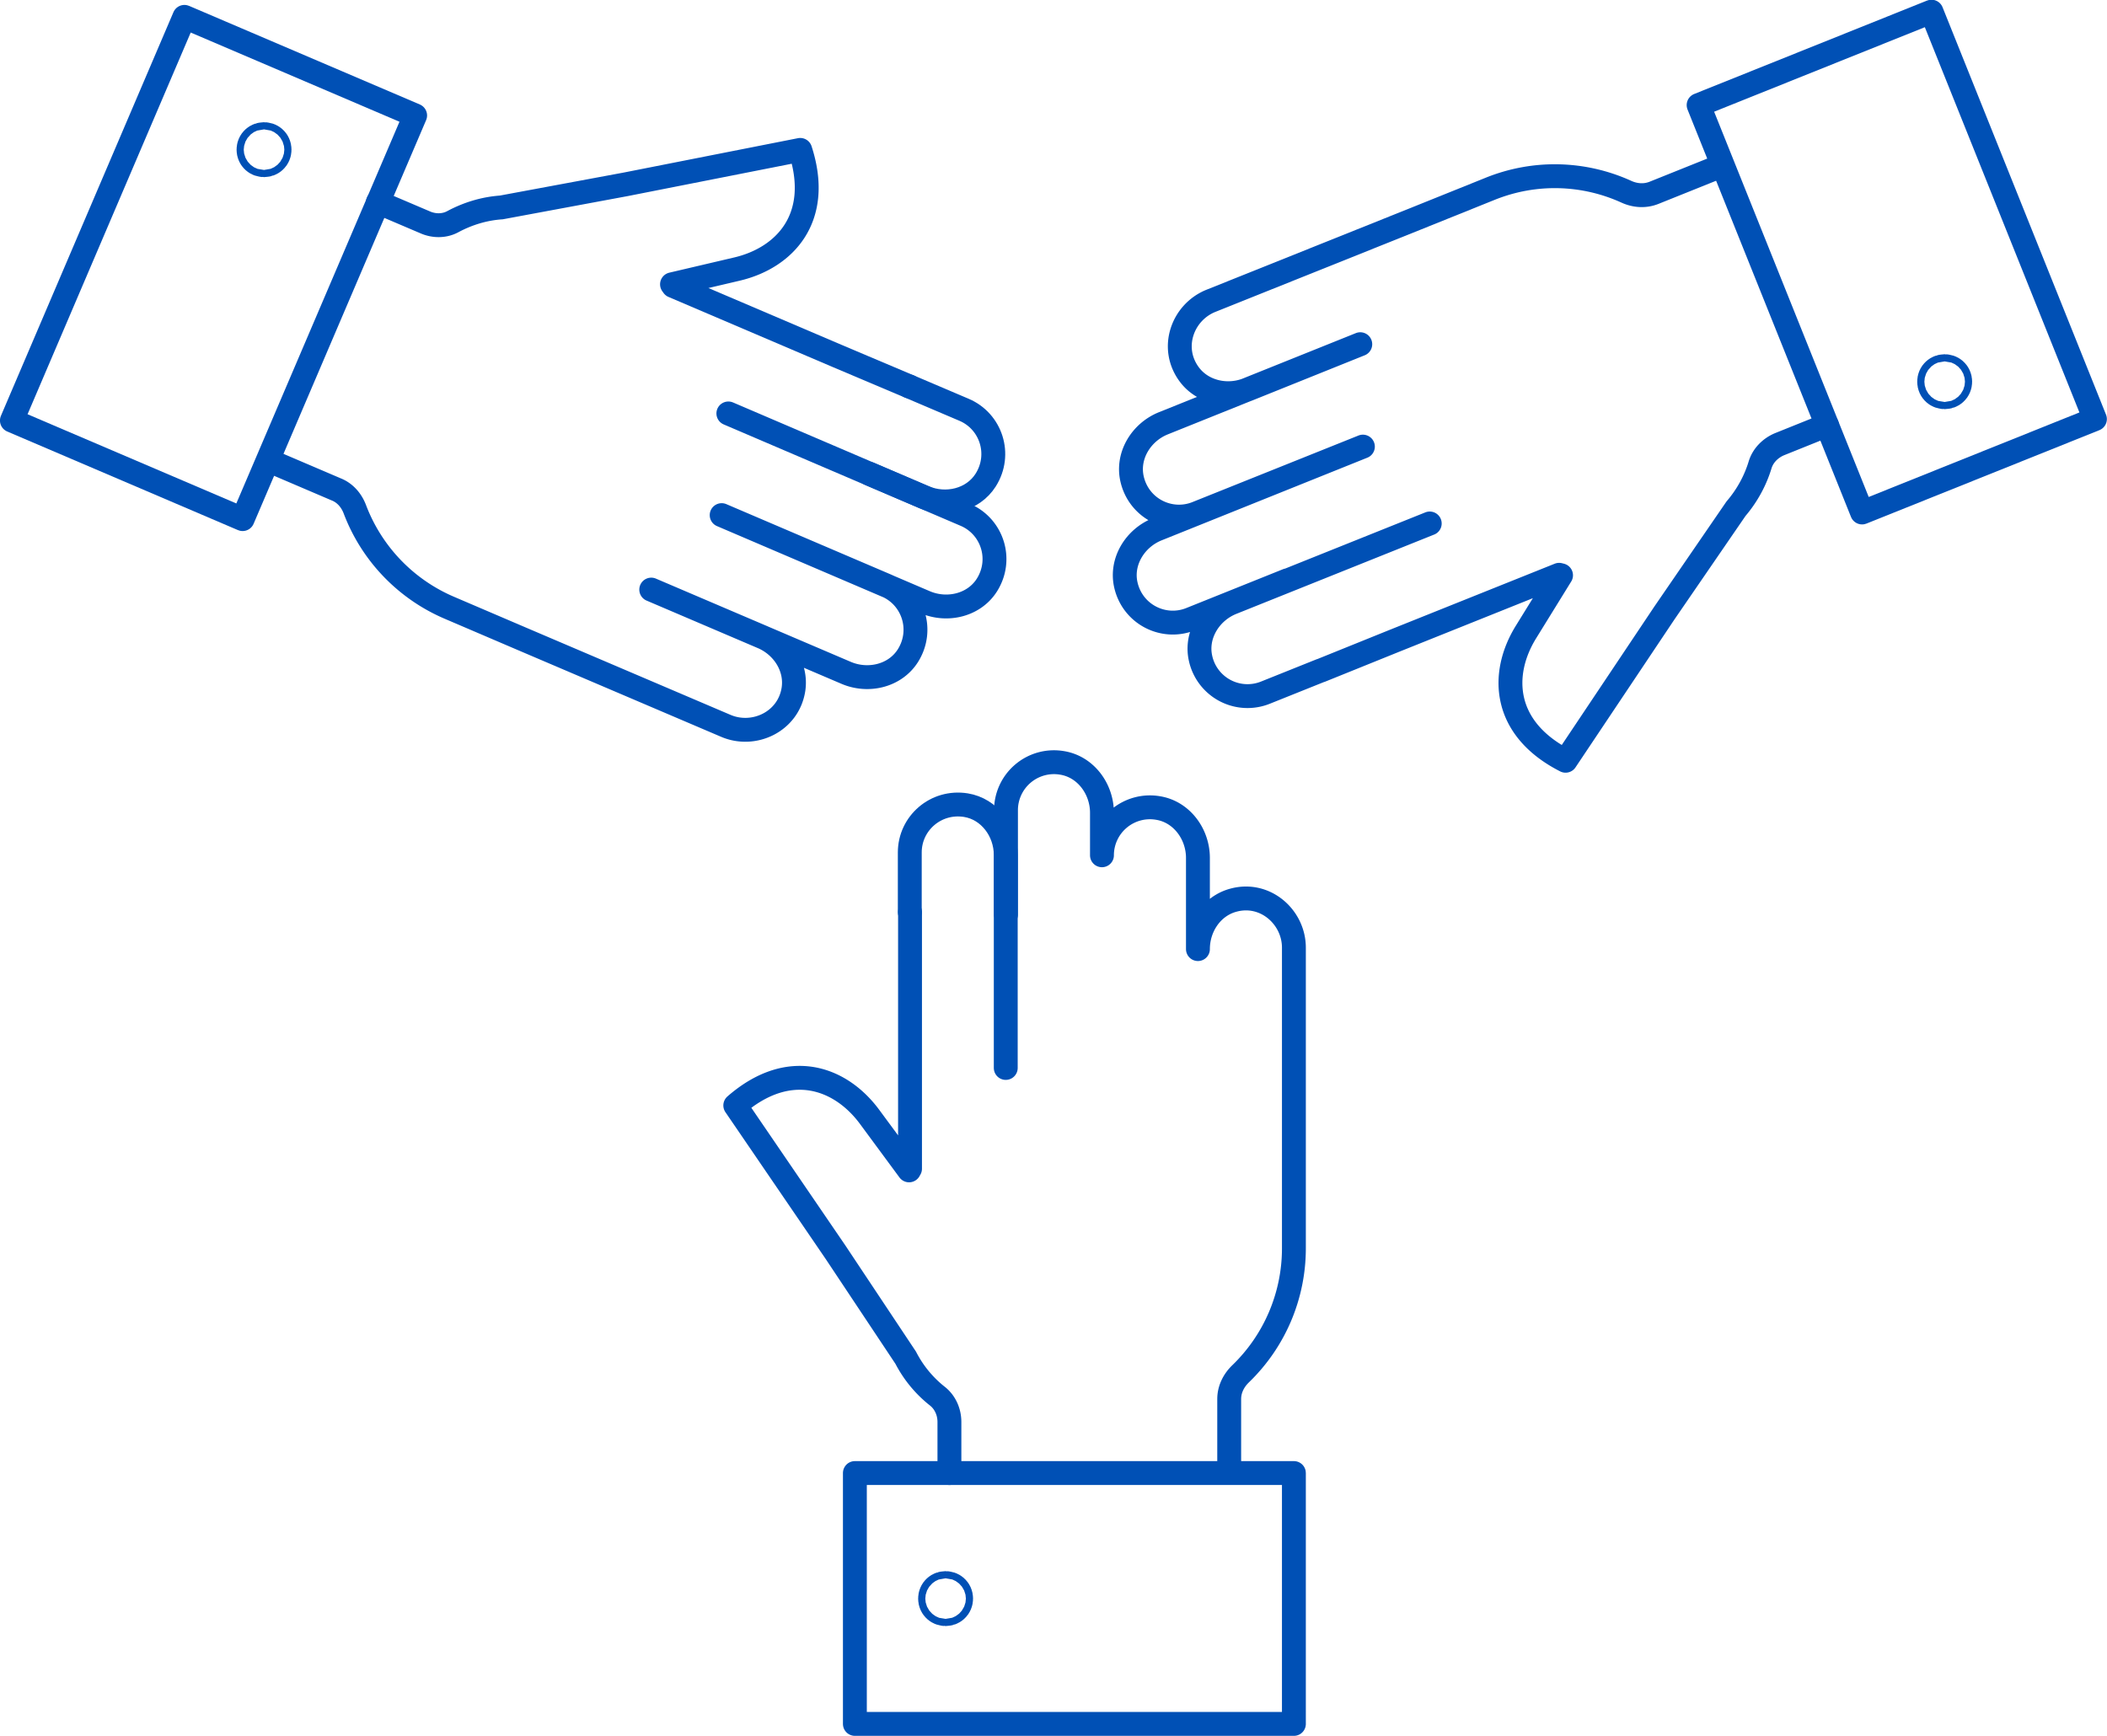 <svg id="Layer_2" xmlns="http://www.w3.org/2000/svg" viewBox="0 0 88.26 72.72"><defs><style>.cls-1,.cls-2{fill:none;stroke:#0050b5;stroke-linecap:round;stroke-linejoin:round}.cls-2{stroke-width:2px}</style></defs><g id="Layer_1-2"><path class="cls-1" d="M38.12 38.21v10.75l-.04.07-1.66-2.25c-1.21-1.63-3.36-2.44-5.62-.47l4.2 6.15 2.94 4.42c.33.64.79 1.19 1.34 1.62.32.26.49.66.49 1.07v2.14M42.14 38.31v-4.37a2.01 2.01 0 0 1 2.35-1.98c.99.16 1.67 1.09 1.67 2.09v1.78a2.01 2.01 0 0 1 2.35-1.98c.99.16 1.67 1.09 1.67 2.09v3.82c0-.93.58-1.81 1.49-2.05 1.33-.36 2.53.71 2.53 1.99v12.6a7.3 7.3 0 0 1-2.23 5.25c-.29.28-.48.65-.48 1.06v2.85"/><path class="cls-1" d="M42.13 44.74v-8.92c0-1-.68-1.93-1.67-2.09-1.26-.2-2.35.76-2.35 1.98v2.5"/><path class="cls-1" transform="rotate(-90 45.005 66.965)" d="M39.75 57.77h10.51v18.39H39.75z"/><circle class="cls-2" cx="39.61" cy="66.97" r=".15"/><path class="cls-1" d="M55.33 28.09l3.07-1.24 6.91-2.77.08.02-1.47 2.38c-1.07 1.73-1.01 4.03 1.66 5.39l4.14-6.19 3-4.37c.47-.55.81-1.18 1.01-1.84.12-.39.43-.7.81-.86l1.99-.8M53.93 24.31l-4.06 1.63c-1.13.45-2.43-.2-2.71-1.44-.22-.98.39-1.96 1.32-2.33l8.61-3.46-6.96 2.79c-1.13.45-2.43-.2-2.71-1.44-.22-.98.39-1.96 1.32-2.33l8.24-3.31-4.7 1.89c-.86.35-1.9.13-2.46-.62-.83-1.11-.29-2.61.91-3.09l8.61-3.45 3.08-1.24c1.91-.77 3.96-.67 5.7.12.37.17.78.2 1.16.05l2.64-1.06M59.89 21.93l-8.28 3.32c-.93.37-1.54 1.35-1.32 2.33A2.014 2.014 0 0 0 53 29.02l2.32-.93"/><path class="cls-1" transform="rotate(158.14 79.456 10.987)" d="M74.2 1.8h10.51v18.39H74.2z"/><circle class="cls-2" cx="81.46" cy="15.99" r=".15"/><path class="cls-1" d="M38.09 16.19l-3.05-1.29-6.84-2.92-.05-.07 2.73-.64c1.98-.47 3.57-2.13 2.64-4.99l-7.3 1.44-5.22.97c-.72.05-1.4.26-2.02.59-.36.2-.8.2-1.18.03l-1.97-.84M36.42 19.85l4.02 1.72c1.12.48 1.58 1.86.9 2.94-.54.85-1.66 1.11-2.58.72l-8.53-3.65 6.9 2.95c1.12.48 1.58 1.86.9 2.94-.54.85-1.66 1.11-2.58.72l-8.17-3.49 4.66 1.99c.86.37 1.43 1.25 1.3 2.17-.2 1.37-1.65 2.05-2.83 1.55l-8.53-3.64-3.06-1.31a7.3 7.3 0 0 1-3.95-4.11c-.14-.38-.41-.7-.79-.85l-2.62-1.12"/><path class="cls-1" d="M30.51 17.32l8.2 3.51c.92.39 2.04.13 2.58-.72.68-1.08.22-2.46-.9-2.94l-2.3-.98"/><path class="cls-1" transform="rotate(23.14 8.94 11.224)" d="M3.69 2.03H14.2v18.39H3.69z"/><circle class="cls-2" cx="11.06" cy="6.27" r=".15"/></g></svg>